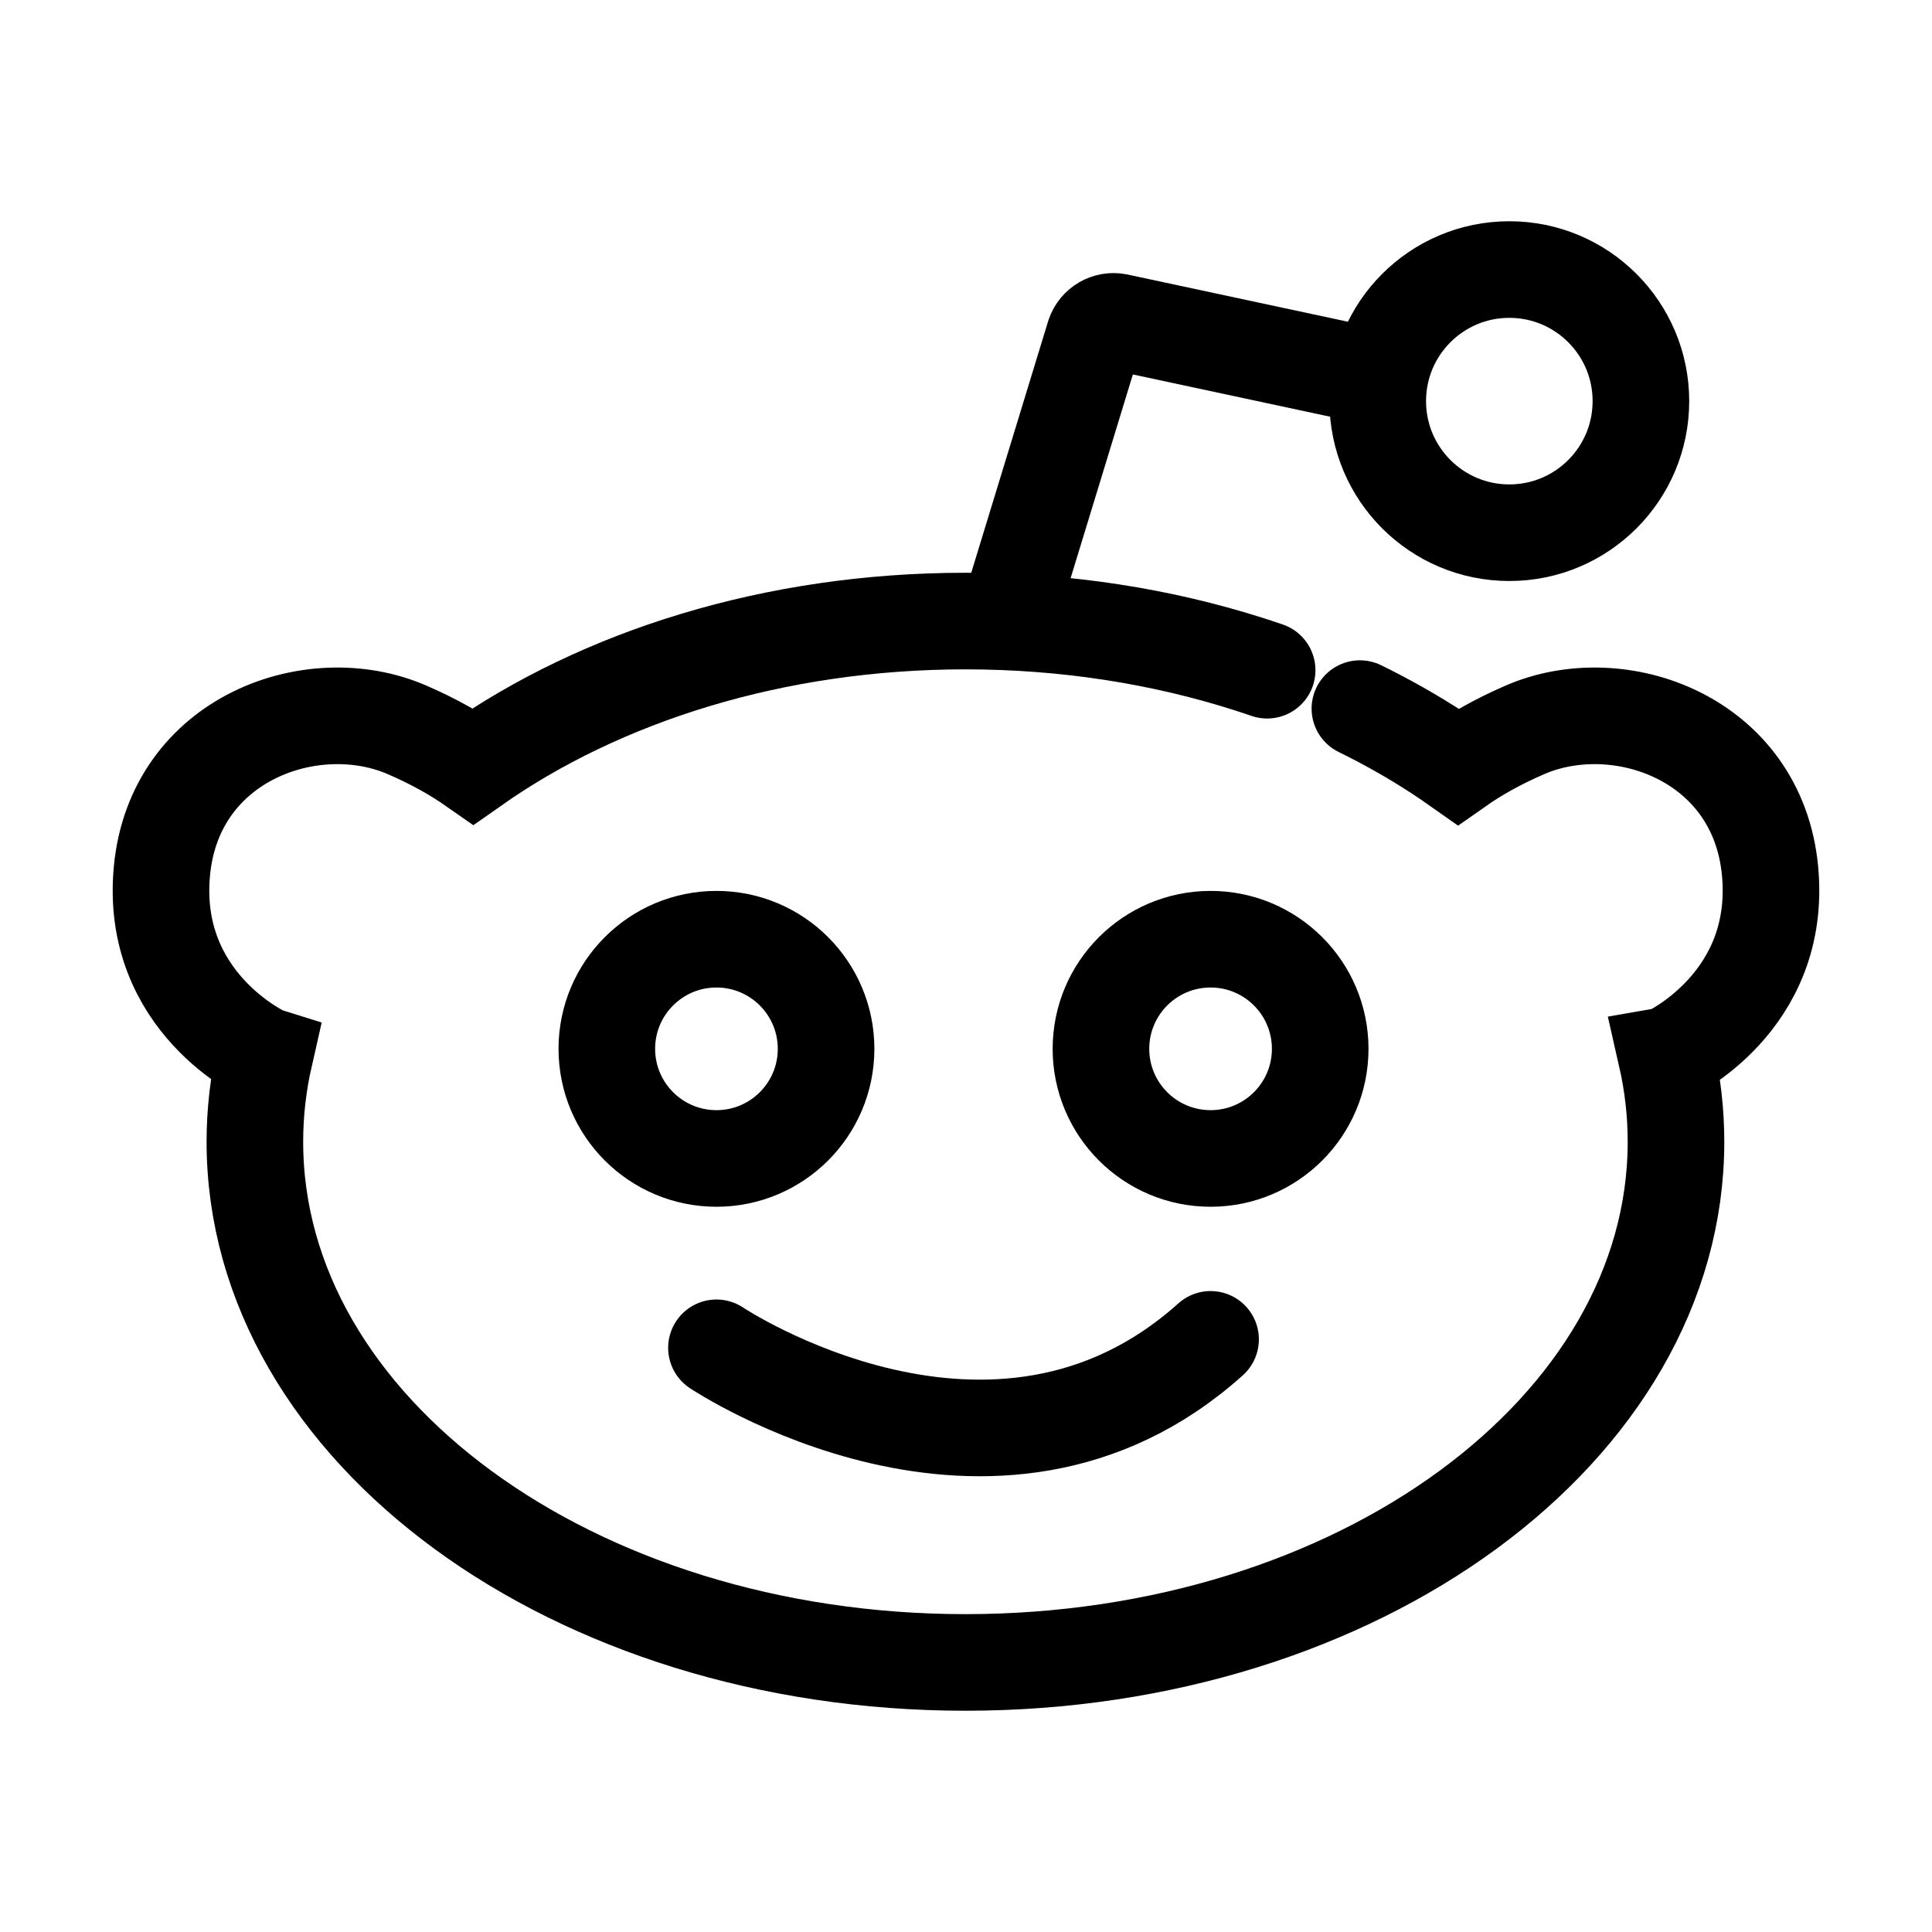 <?xml version="1.0" encoding="utf-8"?>
<!-- Generator: Adobe Illustrator 25.0.1, SVG Export Plug-In . SVG Version: 6.00 Build 0)  -->
<svg version="1.1" id="Layer_1" xmlns="http://www.w3.org/2000/svg" xmlns:xlink="http://www.w3.org/1999/xlink" x="0px" y="0px"
	 viewBox="0 0 1200 1200" style="enable-background:new 0 0 1200 1200;" xml:space="preserve">
<style type="text/css">
	.st0{fill:none;stroke:#000000;stroke-width:60;stroke-linecap:round;stroke-miterlimit:10;}
	.st1{fill:none;stroke:#000000;stroke-width:60;stroke-linecap:round;stroke-linejoin:round;stroke-miterlimit:10;}
	.st2{fill:none;stroke:#000000;stroke-width:60;stroke-miterlimit:10;}
	.st3{fill:#FFFFFF;stroke:#000000;stroke-width:15;stroke-linecap:round;stroke-miterlimit:10;}
	.st4{fill:#FFFFFF;stroke:#000000;stroke-width:15;stroke-miterlimit:10;}
	.st5{fill:none;stroke:#000000;stroke-width:15;stroke-linecap:round;stroke-miterlimit:10;}
	.st6{fill:none;stroke:#000000;stroke-width:15;stroke-linecap:round;stroke-linejoin:round;stroke-miterlimit:10;}
	.st7{fill:none;stroke:#000000;stroke-width:15;stroke-miterlimit:10;}
	.st8{fill:none;stroke:#000000;stroke-width:14.902;stroke-linecap:round;stroke-miterlimit:10;}
</style>
<circle class="st2" cx="445" cy="651.45" r="68.09"/>
<circle class="st2" cx="751.91" cy="651.45" r="68.09"/>
<circle class="st2" cx="937.47" cy="249.15" r="81.73"/>
<path class="st0" d="M844.66,440.13c3.73,1.83,7.43,3.7,11.08,5.61c17.66,9.24,34.36,19.41,49.95,30.41
	c10.55-7.41,24.15-15.33,41.56-22.86c58.58-25.36,144.27,5.25,152.14,87.44c7.87,82.19-63.77,114.73-63.77,114.73l-0.69,0.12
	c3.97,17.43,6.06,35.32,6.06,53.58c0,178.62-197.6,323.41-441.34,323.41s-441.34-144.8-441.34-323.41c0-18.29,2.11-36.22,6.09-53.69
	l-0.03-0.01c0,0-71.64-32.54-63.77-114.73s93.56-112.8,152.14-87.44c17.22,7.45,30.71,15.28,41.21,22.62
	c79.32-55.83,187.03-90.16,305.7-90.16c62.65,0,122.25,9.57,176.23,26.82c3.75,1.2,7.47,2.43,11.17,3.71"/>
<path class="st1" d="M855.74,234.48l-161.73-34.64c-6.16-1.19-12.24,2.35-14.26,8.28l-54.29,177.63"/>
<path class="st1" d="M445,837.15c0,0,172.58,115.42,306.91-5.25"/>
</svg>
